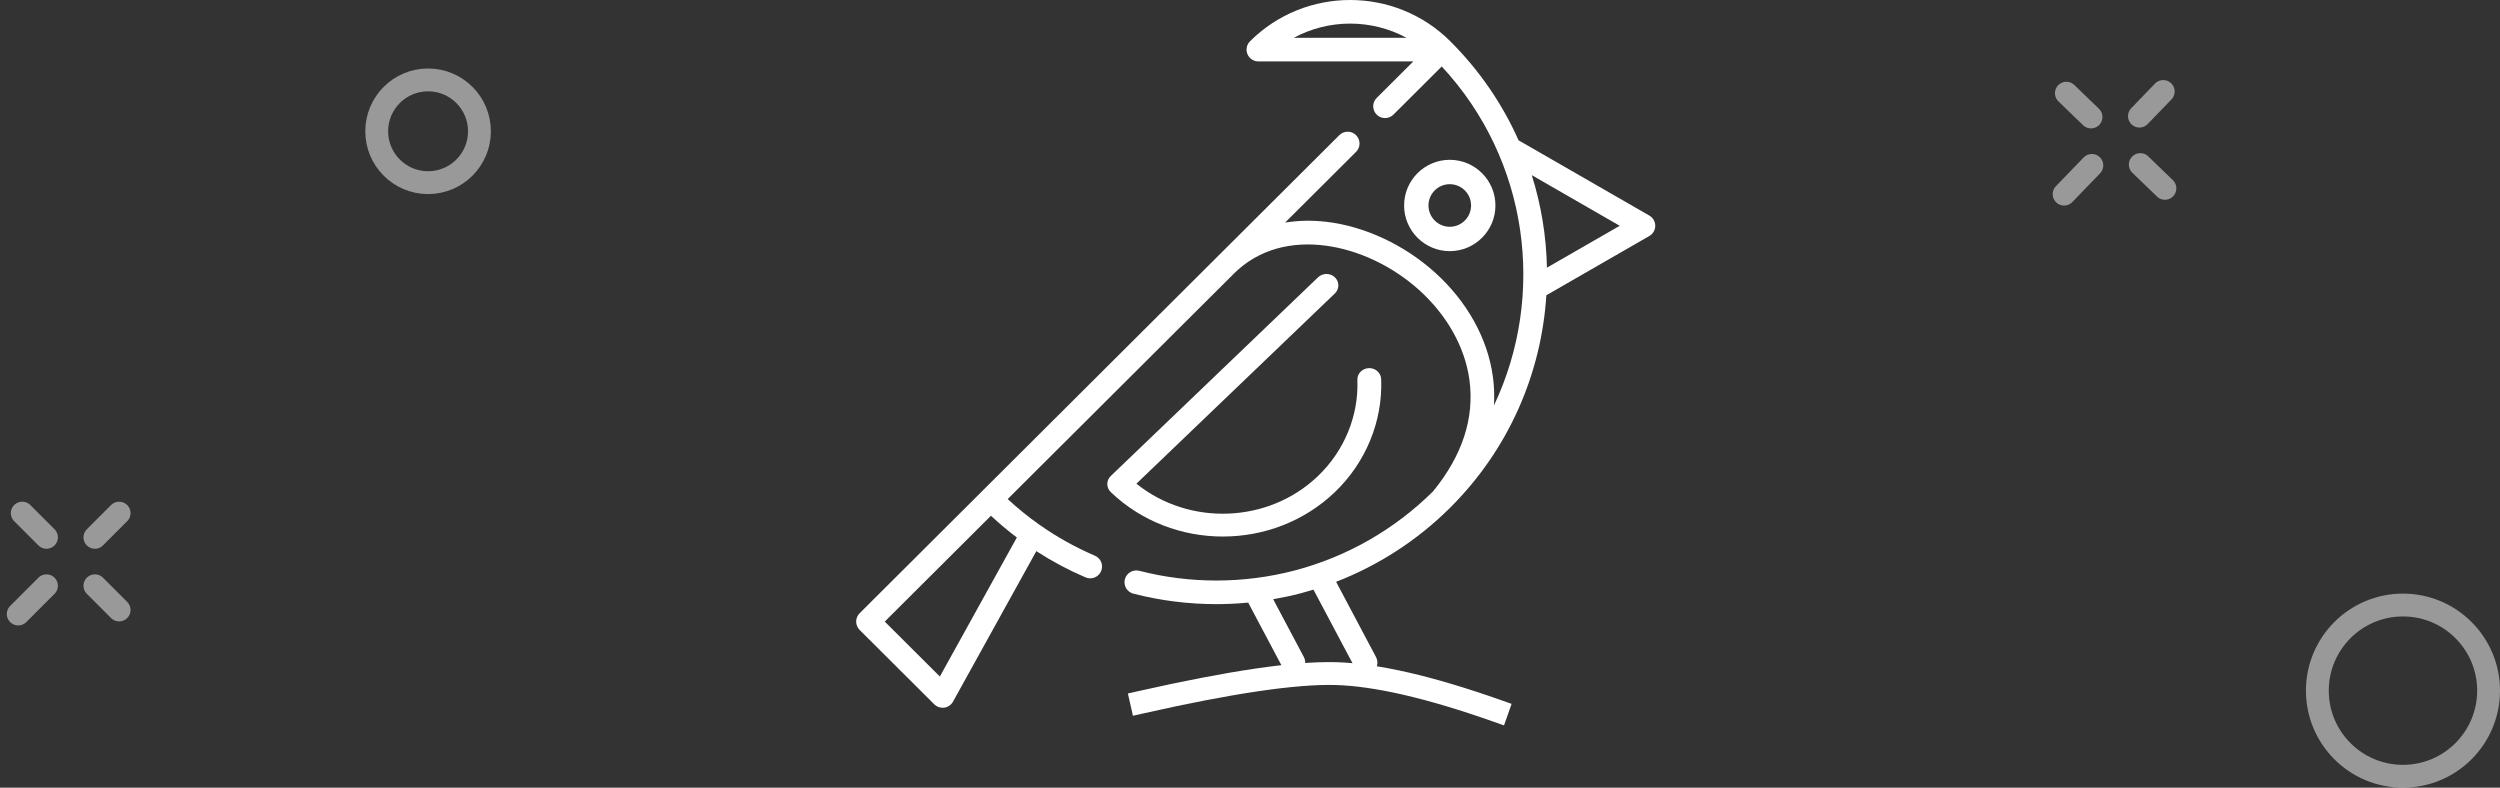<?xml version="1.0" encoding="UTF-8"?>
<svg width="219px" height="69px" viewBox="0 0 219 69" version="1.1" xmlns="http://www.w3.org/2000/svg" xmlns:xlink="http://www.w3.org/1999/xlink">
    <rect x="0" y="0" width="219" height="69" fill="#333333" stroke="none"/>
    <!-- Generator: Sketch 52.5 (67469) - http://www.bohemiancoding.com/sketch -->
    <title>Group 6</title>
    <desc>Created with Sketch.</desc>
    <g id="ui" stroke="none" stroke-width="1" fill="none" fill-rule="evenodd">
        <g id="section/price" transform="translate(-50, -351)">
            <g id="Group-3" transform="translate(7, 240)">
                <g id="Group-6" transform="translate(40, 111)">
                    <circle id="Oval" stroke="#FFFFFF" stroke-width="2" opacity="0.5" cx="213.5" cy="60.5" r="7.5"></circle>
                    <circle id="Oval" stroke="#FFFFFF" stroke-width="2" opacity="0.5" cx="40.5" cy="11.5" r="4.5"></circle>
                    <g id="Group-2" opacity="0.5" transform="translate(9.192, 49.192) rotate(45) translate(-9.192, -49.192) translate(2.692, 42.692)" stroke="#FFFFFF" stroke-linecap="round" stroke-width="2">
                        <g id="Group">
                            <path d="M6.5,9.5 L6.5,13" id="Line-13"></path>
                            <path d="M9.5,6.5 L12.5,6.5" id="Line"></path>
                            <path d="M3.5,6.5 L0.5,6.5" id="Line-2"></path>
                            <path d="M6.5,3.5 L6.5,0.5" id="Line-3"></path>
                        </g>
                    </g>
                    <g id="Group-2" opacity="0.5" transform="translate(188.331, 12.331) rotate(44) translate(-188.331, -12.331) translate(181.831, 5.831)" stroke="#FFFFFF" stroke-linecap="round" stroke-width="2">
                        <g id="Group">
                            <path d="M6.5,9.5 L6.5,13" id="Line-13"></path>
                            <path d="M9.5,6.5 L12.5,6.5" id="Line"></path>
                            <path d="M3.5,6.5 L0.5,6.5" id="Line-2"></path>
                            <path d="M6.5,3.5 L6.5,0.5" id="Line-3"></path>
                        </g>
                    </g>
                    <g id="bird" transform="translate(78, 0)">
                        <path d="M41.935,24.293 C41.528,23.902 40.867,23.902 40.46,24.293 L22.305,41.696 C21.898,42.086 21.898,42.719 22.305,43.109 C25.011,45.703 28.566,47 32.12,47 C35.674,47 39.228,45.703 41.935,43.109 C44.654,40.503 46.132,36.895 45.991,33.21 C45.969,32.659 45.486,32.227 44.91,32.248 C44.335,32.268 43.885,32.732 43.907,33.283 C44.027,36.415 42.77,39.481 40.46,41.696 C36.11,45.866 29.179,46.091 24.549,42.372 L41.935,25.706 C42.342,25.316 42.342,24.683 41.935,24.293 Z" id="Path" fill="#FFFFFF"></path>
                        <path d="M69.481,18.884 L58.026,12.291 C56.626,9.146 54.636,6.2 52.054,3.625 C52.05,3.622 52.048,3.618 52.045,3.615 C47.207,-1.205 39.338,-1.205 34.502,3.615 C34.205,3.911 34.117,4.355 34.277,4.742 C34.438,5.128 34.816,5.38 35.236,5.38 L48.808,5.38 L45.597,8.579 C45.192,8.983 45.192,9.637 45.597,10.041 C46.002,10.445 46.659,10.445 47.064,10.041 L51.297,5.822 C58.923,14.025 60.447,25.864 55.869,35.52 C55.921,34.683 55.892,33.845 55.779,33.009 C55.324,29.658 53.522,26.413 50.705,23.872 C48.005,21.437 44.532,19.817 41.176,19.429 C39.929,19.285 38.721,19.311 37.574,19.499 L43.791,13.303 C44.196,12.9 44.196,12.245 43.791,11.841 C43.386,11.437 42.729,11.437 42.324,11.841 L0.304,53.72 C-0.101,54.124 -0.101,54.779 0.304,55.182 L6.841,61.697 C7.037,61.892 7.301,62 7.574,62 C7.622,62 7.671,61.996 7.719,61.989 C8.042,61.944 8.325,61.75 8.482,61.466 L15.782,48.28 C17.147,49.164 18.586,49.932 20.092,50.578 C20.226,50.635 20.365,50.662 20.501,50.662 C20.904,50.662 21.286,50.427 21.455,50.036 C21.681,49.511 21.438,48.904 20.912,48.678 C19.186,47.939 17.555,47.025 16.03,45.95 C16.021,45.943 16.012,45.936 16.002,45.93 C15.049,45.256 14.138,44.518 13.273,43.718 L33.095,23.964 C37.443,19.631 44.756,21.294 49.313,25.405 C51.768,27.619 53.334,30.418 53.723,33.285 C54.175,36.617 53.104,39.897 50.543,43.035 C47.177,46.377 42.985,48.776 38.417,49.973 C33.967,51.139 29.259,51.149 24.803,50.003 C24.248,49.861 23.682,50.193 23.539,50.746 C23.396,51.298 23.73,51.862 24.285,52.005 C26.662,52.616 29.107,52.922 31.552,52.922 C32.483,52.922 33.414,52.878 34.342,52.789 L37.387,58.53 C37.573,58.881 37.933,59.081 38.305,59.081 C38.469,59.081 38.634,59.042 38.789,58.961 C39.295,58.694 39.489,58.069 39.221,57.564 L36.531,52.492 C37.341,52.352 38.147,52.181 38.944,51.973 C39.319,51.874 39.69,51.766 40.06,51.653 L43.708,58.531 C43.894,58.881 44.254,59.081 44.626,59.081 C44.79,59.081 44.955,59.043 45.11,58.961 C45.617,58.695 45.81,58.069 45.542,57.564 L42.043,50.966 C45.774,49.521 49.188,47.311 52.044,44.463 C57.229,39.296 60.033,32.641 60.46,25.865 L69.481,20.674 C69.802,20.49 70,20.148 70,19.779 C70,19.41 69.802,19.068 69.481,18.884 Z M14.075,47.084 L7.332,59.263 L2.504,54.451 L11.807,45.18 C12.533,45.855 13.29,46.491 14.075,47.084 Z M38.336,3.312 C41.403,1.652 45.142,1.652 48.21,3.312 L38.336,3.312 Z M60.512,23.447 C60.456,20.71 60.013,17.979 59.183,15.344 L66.889,19.779 L60.512,23.447 Z" id="Shape" fill="#FFFFFF" fill-rule="nonzero"></path>
                        <path d="M25,61.506 C32.761,59.753 38.414,58.919 41.957,59.006 C45.501,59.093 50.228,60.181 56.14,62.269" id="Line-14" stroke="#FFFFFF" stroke-width="2" stroke-linecap="square"></path>
                        <path d="M56,18 C56,15.794 54.206,14 52,14 C49.794,14 48,15.794 48,18 C48,20.205 49.794,22 52,22 C54.206,22 56,20.205 56,18 Z M50.134,18 C50.134,16.971 50.971,16.134 52,16.134 C53.029,16.134 53.866,16.971 53.866,18 C53.866,19.029 53.029,19.866 52,19.866 C50.971,19.866 50.134,19.029 50.134,18 Z" id="Shape" fill="#FFFFFF" fill-rule="nonzero"></path>
                    </g>
                </g>
            </g>
        </g>
    </g>
</svg>